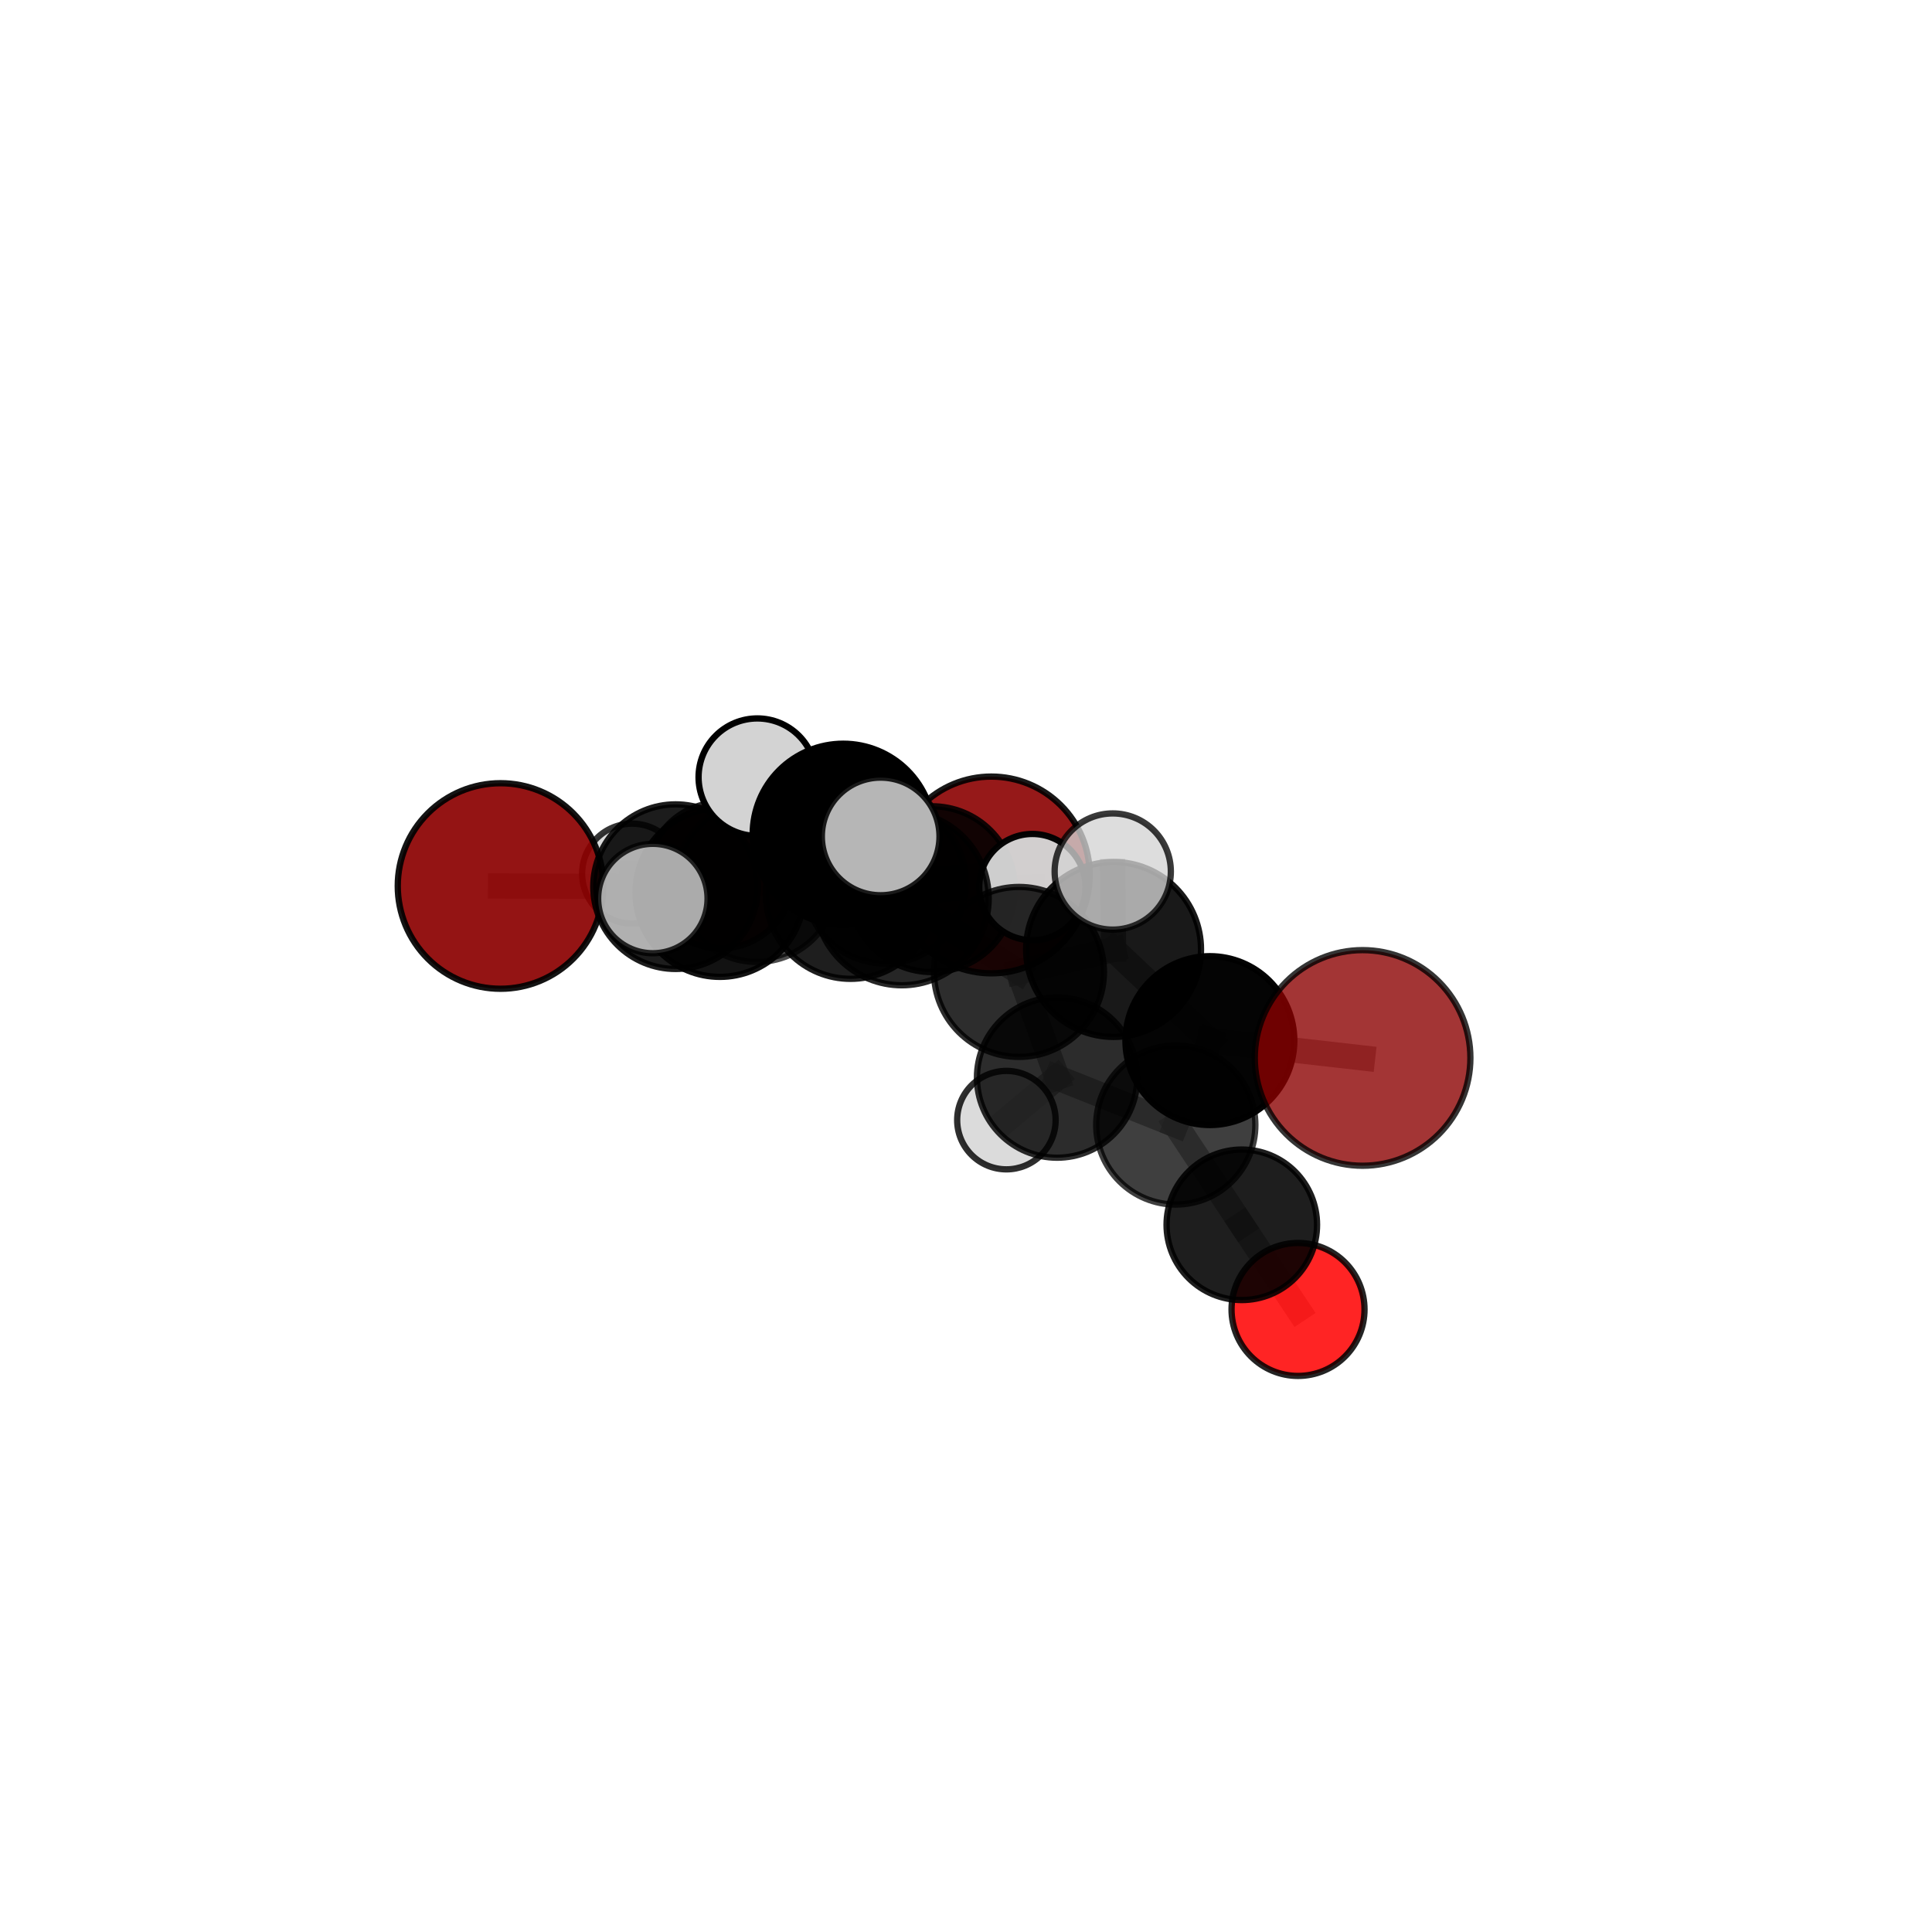 <?xml version="1.0" encoding="utf-8" standalone="no"?>
<!DOCTYPE svg PUBLIC "-//W3C//DTD SVG 1.1//EN"
  "http://www.w3.org/Graphics/SVG/1.1/DTD/svg11.dtd">
<svg xmlns:xlink="http://www.w3.org/1999/xlink" width="153pt" height="153pt" viewBox="0 0 153 153" xmlns="http://www.w3.org/2000/svg" version="1.1">
 <defs>
  <style type="text/css">*{stroke-linejoin: round; stroke-linecap: butt}</style>
 </defs>
 <g id="figure_1">
  <g id="patch_1">
   <path d="M 0 153 
L 153 153 
L 153 0 
L 0 0 
L 0 153 
z
" style="fill: none"/>
  </g>
  <g id="patch_2">
   <path d="M 7.2 145.8 
L 145.8 145.8 
L 145.8 7.2 
L 7.2 7.2 
L 7.2 145.8 
z
" style="fill: none"/>
  </g>
  <g id="axes_1">
   <g id="line2d_1">
    <path d="M 78.506 69.289 
L 70.097 69.907 
" clip-path="url(#pda8761f63d)" style="fill: none; stroke: #808080; stroke-opacity: 0.648; stroke-width: 2; stroke-linecap: square"/>
   </g>
   <g id="line2d_2">
    <path d="M 70.097 69.907 
L 59.932 69.81 
" clip-path="url(#pda8761f63d)" style="fill: none; stroke: #808080; stroke-opacity: 0.66; stroke-width: 2; stroke-linecap: square"/>
   </g>
   <g id="line2d_3">
    <path d="M 107.907 83.78 
L 95.813 82.408 
" clip-path="url(#pda8761f63d)" style="fill: none; stroke: #808080; stroke-opacity: 0.712; stroke-width: 2; stroke-linecap: square"/>
   </g>
   <g id="line2d_4">
    <path d="M 39.639 70.164 
L 53.502 70.217 
" clip-path="url(#pda8761f63d)" style="fill: none; stroke: #808080; stroke-opacity: 0.676; stroke-width: 2; stroke-linecap: square"/>
   </g>
   <g id="line2d_5">
    <path d="M 53.502 70.217 
L 59.932 69.81 
" clip-path="url(#pda8761f63d)" style="fill: none; stroke: #808080; stroke-opacity: 0.668; stroke-width: 2; stroke-linecap: square"/>
   </g>
   <g id="line2d_6">
    <path d="M 102.794 103.698 
L 98.342 96.996 
" clip-path="url(#pda8761f63d)" style="fill: none; stroke: #808080; stroke-opacity: 0.58; stroke-width: 2; stroke-linecap: square"/>
   </g>
   <g id="line2d_7">
    <path d="M 57.063 69.327 
L 59.932 69.81 
" clip-path="url(#pda8761f63d)" style="fill: none; stroke: #808080; stroke-opacity: 0.646; stroke-width: 2; stroke-linecap: square"/>
   </g>
   <g id="line2d_8">
    <path d="M 57.063 69.327 
L 50.058 69.185 
" clip-path="url(#pda8761f63d)" style="fill: none; stroke: #808080; stroke-opacity: 0.633; stroke-width: 2; stroke-linecap: square"/>
   </g>
   <g id="line2d_9">
    <path d="M 71.415 71.143 
L 80.695 76.968 
" clip-path="url(#pda8761f63d)" style="fill: none; stroke: #808080; stroke-opacity: 0.723; stroke-width: 2; stroke-linecap: square"/>
   </g>
   <g id="line2d_10">
    <path d="M 71.415 71.143 
L 67.354 70.809 
" clip-path="url(#pda8761f63d)" style="fill: none; stroke: #808080; stroke-opacity: 0.721; stroke-width: 2; stroke-linecap: square"/>
   </g>
   <g id="line2d_11">
    <path d="M 71.415 71.143 
L 66.779 66.068 
" clip-path="url(#pda8761f63d)" style="fill: none; stroke: #808080; stroke-opacity: 0.757; stroke-width: 2; stroke-linecap: square"/>
   </g>
   <g id="line2d_12">
    <path d="M 80.695 76.968 
L 88.186 75.19 
" clip-path="url(#pda8761f63d)" style="fill: none; stroke: #808080; stroke-opacity: 0.726; stroke-width: 2; stroke-linecap: square"/>
   </g>
   <g id="line2d_13">
    <path d="M 80.695 76.968 
L 83.714 85.335 
" clip-path="url(#pda8761f63d)" style="fill: none; stroke: #808080; stroke-opacity: 0.683; stroke-width: 2; stroke-linecap: square"/>
   </g>
   <g id="line2d_14">
    <path d="M 67.354 70.809 
L 57.011 70.679 
" clip-path="url(#pda8761f63d)" style="fill: none; stroke: #808080; stroke-opacity: 0.706; stroke-width: 2; stroke-linecap: square"/>
   </g>
   <g id="line2d_15">
    <path d="M 67.354 70.809 
L 73.804 70.415 
" clip-path="url(#pda8761f63d)" style="fill: none; stroke: #808080; stroke-opacity: 0.697; stroke-width: 2; stroke-linecap: square"/>
   </g>
   <g id="line2d_16">
    <path d="M 66.779 66.068 
L 59.974 61.547 
" clip-path="url(#pda8761f63d)" style="fill: none; stroke: #808080; stroke-opacity: 0.789; stroke-width: 2; stroke-linecap: square"/>
   </g>
   <g id="line2d_17">
    <path d="M 66.779 66.068 
L 69.742 66.239 
" clip-path="url(#pda8761f63d)" style="fill: none; stroke: #808080; stroke-opacity: 0.79; stroke-width: 2; stroke-linecap: square"/>
   </g>
   <g id="line2d_18">
    <path d="M 88.186 75.19 
L 95.813 82.408 
" clip-path="url(#pda8761f63d)" style="fill: none; stroke: #808080; stroke-opacity: 0.723; stroke-width: 2; stroke-linecap: square"/>
   </g>
   <g id="line2d_19">
    <path d="M 88.186 75.19 
L 88.121 69.018 
" clip-path="url(#pda8761f63d)" style="fill: none; stroke: #808080; stroke-opacity: 0.763; stroke-width: 2; stroke-linecap: square"/>
   </g>
   <g id="line2d_20">
    <path d="M 83.714 85.335 
L 93.114 89.09 
" clip-path="url(#pda8761f63d)" style="fill: none; stroke: #808080; stroke-opacity: 0.651; stroke-width: 2; stroke-linecap: square"/>
   </g>
   <g id="line2d_21">
    <path d="M 83.714 85.335 
L 79.7 88.705 
" clip-path="url(#pda8761f63d)" style="fill: none; stroke: #808080; stroke-opacity: 0.637; stroke-width: 2; stroke-linecap: square"/>
   </g>
   <g id="line2d_22">
    <path d="M 57.011 70.679 
L 53.502 70.217 
" clip-path="url(#pda8761f63d)" style="fill: none; stroke: #808080; stroke-opacity: 0.691; stroke-width: 2; stroke-linecap: square"/>
   </g>
   <g id="line2d_23">
    <path d="M 57.011 70.679 
L 51.701 71.157 
" clip-path="url(#pda8761f63d)" style="fill: none; stroke: #808080; stroke-opacity: 0.711; stroke-width: 2; stroke-linecap: square"/>
   </g>
   <g id="line2d_24">
    <path d="M 73.804 70.415 
L 70.097 69.907 
" clip-path="url(#pda8761f63d)" style="fill: none; stroke: #808080; stroke-opacity: 0.674; stroke-width: 2; stroke-linecap: square"/>
   </g>
   <g id="line2d_25">
    <path d="M 73.804 70.415 
L 81.757 70.252 
" clip-path="url(#pda8761f63d)" style="fill: none; stroke: #808080; stroke-opacity: 0.688; stroke-width: 2; stroke-linecap: square"/>
   </g>
   <g id="line2d_26">
    <path d="M 93.114 89.09 
L 95.813 82.408 
" clip-path="url(#pda8761f63d)" style="fill: none; stroke: #808080; stroke-opacity: 0.676; stroke-width: 2; stroke-linecap: square"/>
   </g>
   <g id="line2d_27">
    <path d="M 93.114 89.09 
L 98.342 96.996 
" clip-path="url(#pda8761f63d)" style="fill: none; stroke: #808080; stroke-opacity: 0.624; stroke-width: 2; stroke-linecap: square"/>
   </g>
   <g id="Path3DCollection_1">
    <path d="M 50.058 73.142 
C 51.108 73.142 52.114 72.725 52.856 71.983 
C 53.599 71.241 54.016 70.234 54.016 69.185 
C 54.016 68.135 53.599 67.128 52.856 66.386 
C 52.114 65.644 51.108 65.227 50.058 65.227 
C 49.008 65.227 48.002 65.644 47.259 66.386 
C 46.517 67.128 46.1 68.135 46.1 69.185 
C 46.1 70.234 46.517 71.241 47.259 71.983 
C 48.002 72.725 49.008 73.142 50.058 73.142 
z
" clip-path="url(#pda8761f63d)" style="fill: #d3d3d3; fill-opacity: 0.792; stroke: #000000; stroke-opacity: 0.792; stroke-width: 0.5"/>
    <path d="M 78.506 77.08 
C 80.572 77.08 82.554 76.259 84.014 74.798 
C 85.475 73.337 86.296 71.355 86.296 69.289 
C 86.296 67.223 85.475 65.241 84.014 63.781 
C 82.554 62.32 80.572 61.499 78.506 61.499 
C 76.44 61.499 74.458 62.32 72.997 63.781 
C 71.536 65.241 70.715 67.223 70.715 69.289 
C 70.715 71.355 71.536 73.337 72.997 74.798 
C 74.458 76.259 76.44 77.08 78.506 77.08 
z
" clip-path="url(#pda8761f63d)" style="fill: #8b0000; fill-opacity: 0.901; stroke: #000000; stroke-opacity: 0.901; stroke-width: 0.5"/>
    <path d="M 57.063 75.107 
C 58.595 75.107 60.066 74.498 61.149 73.414 
C 62.233 72.33 62.842 70.86 62.842 69.327 
C 62.842 67.794 62.233 66.324 61.149 65.24 
C 60.066 64.156 58.595 63.547 57.063 63.547 
C 55.53 63.547 54.06 64.156 52.976 65.24 
C 51.892 66.324 51.283 67.794 51.283 69.327 
C 51.283 70.86 51.892 72.33 52.976 73.414 
C 54.06 74.498 55.53 75.107 57.063 75.107 
z
" clip-path="url(#pda8761f63d)" style="fill: #ff0000; fill-opacity: 0.842; stroke: #000000; stroke-opacity: 0.842; stroke-width: 0.5"/>
    <path d="M 59.932 76.178 
C 61.621 76.178 63.241 75.507 64.435 74.313 
C 65.629 73.119 66.3 71.499 66.3 69.81 
C 66.3 68.121 65.629 66.501 64.435 65.307 
C 63.241 64.112 61.621 63.441 59.932 63.441 
C 58.243 63.441 56.623 64.112 55.429 65.307 
C 54.235 66.501 53.564 68.121 53.564 69.81 
C 53.564 71.499 54.235 73.119 55.429 74.313 
C 56.623 75.507 58.243 76.178 59.932 76.178 
z
" clip-path="url(#pda8761f63d)" style="fill-opacity: 0.7; stroke: #000000; stroke-opacity: 0.7; stroke-width: 0.5"/>
    <path d="M 70.097 76.307 
C 71.794 76.307 73.422 75.633 74.622 74.432 
C 75.822 73.232 76.496 71.604 76.496 69.907 
C 76.496 68.21 75.822 66.582 74.622 65.382 
C 73.422 64.182 71.794 63.508 70.097 63.508 
C 68.399 63.508 66.771 64.182 65.571 65.382 
C 64.371 66.582 63.697 68.21 63.697 69.907 
C 63.697 71.604 64.371 73.232 65.571 74.432 
C 66.771 75.633 68.399 76.307 70.097 76.307 
z
" clip-path="url(#pda8761f63d)" style="fill-opacity: 0.792; stroke: #000000; stroke-opacity: 0.792; stroke-width: 0.5"/>
    <path d="M 39.639 78.303 
C 41.797 78.303 43.868 77.446 45.394 75.919 
C 46.92 74.393 47.778 72.322 47.778 70.164 
C 47.778 68.005 46.92 65.935 45.394 64.408 
C 43.868 62.882 41.797 62.025 39.639 62.025 
C 37.48 62.025 35.41 62.882 33.883 64.408 
C 32.357 65.935 31.499 68.005 31.499 70.164 
C 31.499 72.322 32.357 74.393 33.883 75.919 
C 35.41 77.446 37.48 78.303 39.639 78.303 
z
" clip-path="url(#pda8761f63d)" style="fill: #8b0000; fill-opacity: 0.918; stroke: #000000; stroke-opacity: 0.918; stroke-width: 0.5"/>
    <path d="M 53.502 76.734 
C 55.23 76.734 56.888 76.047 58.11 74.825 
C 59.333 73.603 60.019 71.945 60.019 70.217 
C 60.019 68.488 59.333 66.83 58.11 65.608 
C 56.888 64.386 55.23 63.699 53.502 63.699 
C 51.773 63.699 50.115 64.386 48.893 65.608 
C 47.671 66.83 46.984 68.488 46.984 70.217 
C 46.984 71.945 47.671 73.603 48.893 74.825 
C 50.115 76.047 51.773 76.734 53.502 76.734 
z
" clip-path="url(#pda8761f63d)" style="fill-opacity: 0.889; stroke: #000000; stroke-opacity: 0.889; stroke-width: 0.5"/>
    <path d="M 73.804 76.981 
C 75.545 76.981 77.215 76.289 78.446 75.058 
C 79.677 73.827 80.369 72.157 80.369 70.415 
C 80.369 68.674 79.677 67.004 78.446 65.773 
C 77.215 64.541 75.545 63.85 73.804 63.85 
C 72.062 63.85 70.392 64.541 69.161 65.773 
C 67.93 67.004 67.238 68.674 67.238 70.415 
C 67.238 72.157 67.93 73.827 69.161 75.058 
C 70.392 76.289 72.062 76.981 73.804 76.981 
z
" clip-path="url(#pda8761f63d)" style="fill-opacity: 0.884; stroke: #000000; stroke-opacity: 0.884; stroke-width: 0.5"/>
    <path d="M 81.757 74.461 
C 82.873 74.461 83.944 74.018 84.733 73.229 
C 85.522 72.439 85.966 71.369 85.966 70.252 
C 85.966 69.136 85.522 68.065 84.733 67.276 
C 83.944 66.487 82.873 66.043 81.757 66.043 
C 80.64 66.043 79.57 66.487 78.78 67.276 
C 77.991 68.065 77.548 69.136 77.548 70.252 
C 77.548 71.369 77.991 72.439 78.78 73.229 
C 79.57 74.018 80.64 74.461 81.757 74.461 
z
" clip-path="url(#pda8761f63d)" style="fill: #d3d3d3; fill-opacity: 0.975; stroke: #000000; stroke-opacity: 0.975; stroke-width: 0.5"/>
    <path d="M 57.011 77.361 
C 58.783 77.361 60.483 76.657 61.736 75.404 
C 62.989 74.151 63.693 72.451 63.693 70.679 
C 63.693 68.907 62.989 67.207 61.736 65.953 
C 60.483 64.7 58.783 63.996 57.011 63.996 
C 55.238 63.996 53.539 64.7 52.285 65.953 
C 51.032 67.207 50.328 68.907 50.328 70.679 
C 50.328 72.451 51.032 74.151 52.285 75.404 
C 53.539 76.657 55.238 77.361 57.011 77.361 
z
" clip-path="url(#pda8761f63d)" style="fill-opacity: 0.926; stroke: #000000; stroke-opacity: 0.926; stroke-width: 0.5"/>
    <path d="M 67.354 77.517 
C 69.133 77.517 70.84 76.81 72.098 75.552 
C 73.356 74.294 74.062 72.588 74.062 70.809 
C 74.062 69.03 73.356 67.324 72.098 66.066 
C 70.84 64.808 69.133 64.101 67.354 64.101 
C 65.575 64.101 63.869 64.808 62.611 66.066 
C 61.353 67.324 60.646 69.03 60.646 70.809 
C 60.646 72.588 61.353 74.294 62.611 75.552 
C 63.869 76.81 65.575 77.517 67.354 77.517 
z
" clip-path="url(#pda8761f63d)" style="fill-opacity: 0.88; stroke: #000000; stroke-opacity: 0.88; stroke-width: 0.5"/>
    <path d="M 79.7 92.604 
C 80.734 92.604 81.725 92.193 82.456 91.462 
C 83.188 90.731 83.598 89.739 83.598 88.705 
C 83.598 87.672 83.188 86.68 82.456 85.949 
C 81.725 85.218 80.734 84.807 79.7 84.807 
C 78.666 84.807 77.674 85.218 76.943 85.949 
C 76.212 86.68 75.801 87.672 75.801 88.705 
C 75.801 89.739 76.212 90.731 76.943 91.462 
C 77.674 92.193 78.666 92.604 79.7 92.604 
z
" clip-path="url(#pda8761f63d)" style="fill: #d3d3d3; fill-opacity: 0.818; stroke: #000000; stroke-opacity: 0.818; stroke-width: 0.5"/>
    <path d="M 102.794 108.963 
C 104.191 108.963 105.53 108.408 106.517 107.421 
C 107.505 106.434 108.059 105.095 108.059 103.698 
C 108.059 102.302 107.505 100.963 106.517 99.975 
C 105.53 98.988 104.191 98.433 102.794 98.433 
C 101.398 98.433 100.059 98.988 99.072 99.975 
C 98.084 100.963 97.529 102.302 97.529 103.698 
C 97.529 105.095 98.084 106.434 99.072 107.421 
C 100.059 108.408 101.398 108.963 102.794 108.963 
z
" clip-path="url(#pda8761f63d)" style="fill: #ff0000; fill-opacity: 0.858; stroke: #000000; stroke-opacity: 0.858; stroke-width: 0.5"/>
    <path d="M 51.701 75.489 
C 52.849 75.489 53.951 75.033 54.764 74.22 
C 55.576 73.408 56.033 72.306 56.033 71.157 
C 56.033 70.008 55.576 68.906 54.764 68.094 
C 53.951 67.281 52.849 66.825 51.701 66.825 
C 50.552 66.825 49.45 67.281 48.637 68.094 
C 47.825 68.906 47.369 70.008 47.369 71.157 
C 47.369 72.306 47.825 73.408 48.637 74.22 
C 49.45 75.033 50.552 75.489 51.701 75.489 
z
" clip-path="url(#pda8761f63d)" style="fill: #d3d3d3; fill-opacity: 0.81; stroke: #000000; stroke-opacity: 0.81; stroke-width: 0.5"/>
    <path d="M 83.714 91.682 
C 85.398 91.682 87.012 91.014 88.202 89.823 
C 89.393 88.633 90.061 87.019 90.061 85.335 
C 90.061 83.652 89.393 82.037 88.202 80.847 
C 87.012 79.657 85.398 78.988 83.714 78.988 
C 82.031 78.988 80.416 79.657 79.226 80.847 
C 78.036 82.037 77.367 83.652 77.367 85.335 
C 77.367 87.019 78.036 88.633 79.226 89.823 
C 80.416 91.014 82.031 91.682 83.714 91.682 
z
" clip-path="url(#pda8761f63d)" style="fill-opacity: 0.827; stroke: #000000; stroke-opacity: 0.827; stroke-width: 0.5"/>
    <path d="M 98.342 102.955 
C 99.922 102.955 101.438 102.327 102.556 101.21 
C 103.673 100.092 104.301 98.576 104.301 96.996 
C 104.301 95.415 103.673 93.899 102.556 92.782 
C 101.438 91.664 99.922 91.036 98.342 91.036 
C 96.761 91.036 95.245 91.664 94.128 92.782 
C 93.01 93.899 92.382 95.415 92.382 96.996 
C 92.382 98.576 93.01 100.092 94.128 101.21 
C 95.245 102.327 96.761 102.955 98.342 102.955 
z
" clip-path="url(#pda8761f63d)" style="fill-opacity: 0.88; stroke: #000000; stroke-opacity: 0.88; stroke-width: 0.5"/>
    <path d="M 71.415 78.027 
C 73.24 78.027 74.991 77.301 76.282 76.01 
C 77.573 74.719 78.298 72.968 78.298 71.143 
C 78.298 69.317 77.573 67.566 76.282 66.275 
C 74.991 64.984 73.24 64.259 71.415 64.259 
C 69.589 64.259 67.838 64.984 66.547 66.275 
C 65.256 67.566 64.531 69.317 64.531 71.143 
C 64.531 72.968 65.256 74.719 66.547 76.01 
C 67.838 77.301 69.589 78.027 71.415 78.027 
z
" clip-path="url(#pda8761f63d)" style="fill-opacity: 0.849; stroke: #000000; stroke-opacity: 0.849; stroke-width: 0.5"/>
    <path d="M 93.114 95.392 
C 94.785 95.392 96.388 94.728 97.57 93.546 
C 98.752 92.365 99.416 90.761 99.416 89.09 
C 99.416 87.419 98.752 85.815 97.57 84.634 
C 96.388 83.452 94.785 82.788 93.114 82.788 
C 91.442 82.788 89.839 83.452 88.657 84.634 
C 87.475 85.815 86.811 87.419 86.811 89.09 
C 86.811 90.761 87.475 92.365 88.657 93.546 
C 89.839 94.728 91.442 95.392 93.114 95.392 
z
" clip-path="url(#pda8761f63d)" style="fill-opacity: 0.751; stroke: #000000; stroke-opacity: 0.751; stroke-width: 0.5"/>
    <path d="M 80.695 83.698 
C 82.48 83.698 84.192 82.989 85.454 81.727 
C 86.716 80.465 87.425 78.753 87.425 76.968 
C 87.425 75.184 86.716 73.472 85.454 72.21 
C 84.192 70.948 82.48 70.239 80.695 70.239 
C 78.91 70.239 77.198 70.948 75.936 72.21 
C 74.674 73.472 73.965 75.184 73.965 76.968 
C 73.965 78.753 74.674 80.465 75.936 81.727 
C 77.198 82.989 78.91 83.698 80.695 83.698 
z
" clip-path="url(#pda8761f63d)" style="fill-opacity: 0.822; stroke: #000000; stroke-opacity: 0.822; stroke-width: 0.5"/>
    <path d="M 59.974 66.2 
C 61.208 66.2 62.392 65.709 63.264 64.837 
C 64.137 63.964 64.627 62.781 64.627 61.547 
C 64.627 60.313 64.137 59.129 63.264 58.257 
C 62.392 57.384 61.208 56.894 59.974 56.894 
C 58.74 56.894 57.556 57.384 56.684 58.257 
C 55.811 59.129 55.321 60.313 55.321 61.547 
C 55.321 62.781 55.811 63.964 56.684 64.837 
C 57.556 65.709 58.74 66.2 59.974 66.2 
z
" clip-path="url(#pda8761f63d)" style="fill: #d3d3d3; fill-opacity: 0.998; stroke: #000000; stroke-opacity: 0.998; stroke-width: 0.5"/>
    <path d="M 66.779 73.24 
C 68.681 73.24 70.505 72.484 71.85 71.139 
C 73.195 69.795 73.95 67.97 73.95 66.068 
C 73.95 64.166 73.195 62.342 71.85 60.997 
C 70.505 59.653 68.681 58.897 66.779 58.897 
C 64.877 58.897 63.053 59.653 61.708 60.997 
C 60.363 62.342 59.607 64.166 59.607 66.068 
C 59.607 67.97 60.363 69.795 61.708 71.139 
C 63.053 72.484 64.877 73.24 66.779 73.24 
z
" clip-path="url(#pda8761f63d)" style="stroke: #000000; stroke-width: 0.5"/>
    <path d="M 95.813 89.094 
C 97.586 89.094 99.287 88.39 100.541 87.136 
C 101.795 85.882 102.5 84.181 102.5 82.408 
C 102.5 80.635 101.795 78.934 100.541 77.68 
C 99.287 76.426 97.586 75.722 95.813 75.722 
C 94.04 75.722 92.339 76.426 91.085 77.68 
C 89.831 78.934 89.127 80.635 89.127 82.408 
C 89.127 84.181 89.831 85.882 91.085 87.136 
C 92.339 88.39 94.04 89.094 95.813 89.094 
z
" clip-path="url(#pda8761f63d)" style="fill-opacity: 0.982; stroke: #000000; stroke-opacity: 0.982; stroke-width: 0.5"/>
    <path d="M 88.186 82.116 
C 90.023 82.116 91.784 81.386 93.083 80.088 
C 94.382 78.789 95.111 77.027 95.111 75.19 
C 95.111 73.354 94.382 71.592 93.083 70.293 
C 91.784 68.995 90.023 68.265 88.186 68.265 
C 86.349 68.265 84.587 68.995 83.289 70.293 
C 81.99 71.592 81.26 73.354 81.26 75.19 
C 81.26 77.027 81.99 78.789 83.289 80.088 
C 84.587 81.386 86.349 82.116 88.186 82.116 
z
" clip-path="url(#pda8761f63d)" style="fill-opacity: 0.899; stroke: #000000; stroke-opacity: 0.899; stroke-width: 0.5"/>
    <path d="M 88.121 73.619 
C 89.341 73.619 90.512 73.134 91.375 72.272 
C 92.238 71.409 92.722 70.238 92.722 69.018 
C 92.722 67.798 92.238 66.627 91.375 65.764 
C 90.512 64.902 89.341 64.417 88.121 64.417 
C 86.901 64.417 85.73 64.902 84.868 65.764 
C 84.005 66.627 83.52 67.798 83.52 69.018 
C 83.52 70.238 84.005 71.409 84.868 72.272 
C 85.73 73.134 86.901 73.619 88.121 73.619 
z
" clip-path="url(#pda8761f63d)" style="fill: #d3d3d3; fill-opacity: 0.775; stroke: #000000; stroke-opacity: 0.775; stroke-width: 0.5"/>
    <path d="M 69.742 70.898 
C 70.978 70.898 72.163 70.407 73.036 69.533 
C 73.91 68.66 74.401 67.475 74.401 66.239 
C 74.401 65.004 73.91 63.819 73.036 62.945 
C 72.163 62.072 70.978 61.581 69.742 61.581 
C 68.507 61.581 67.322 62.072 66.448 62.945 
C 65.575 63.819 65.084 65.004 65.084 66.239 
C 65.084 67.475 65.575 68.66 66.448 69.533 
C 67.322 70.407 68.507 70.898 69.742 70.898 
z
" clip-path="url(#pda8761f63d)" style="fill: #d3d3d3; fill-opacity: 0.862; stroke: #000000; stroke-opacity: 0.862; stroke-width: 0.5"/>
    <path d="M 107.907 92.318 
C 110.171 92.318 112.343 91.418 113.944 89.817 
C 115.545 88.216 116.444 86.044 116.444 83.78 
C 116.444 81.516 115.545 79.345 113.944 77.744 
C 112.343 76.143 110.171 75.243 107.907 75.243 
C 105.643 75.243 103.471 76.143 101.87 77.744 
C 100.269 79.345 99.37 81.516 99.37 83.78 
C 99.37 86.044 100.269 88.216 101.87 89.817 
C 103.471 91.418 105.643 92.318 107.907 92.318 
z
" clip-path="url(#pda8761f63d)" style="fill: #8b0000; fill-opacity: 0.791; stroke: #000000; stroke-opacity: 0.791; stroke-width: 0.5"/>
   </g>
  </g>
 </g>
 <defs>
  <clipPath id="pda8761f63d">
   <rect x="7.2" y="7.2" width="138.6" height="138.6"/>
  </clipPath>
 </defs>
</svg>
